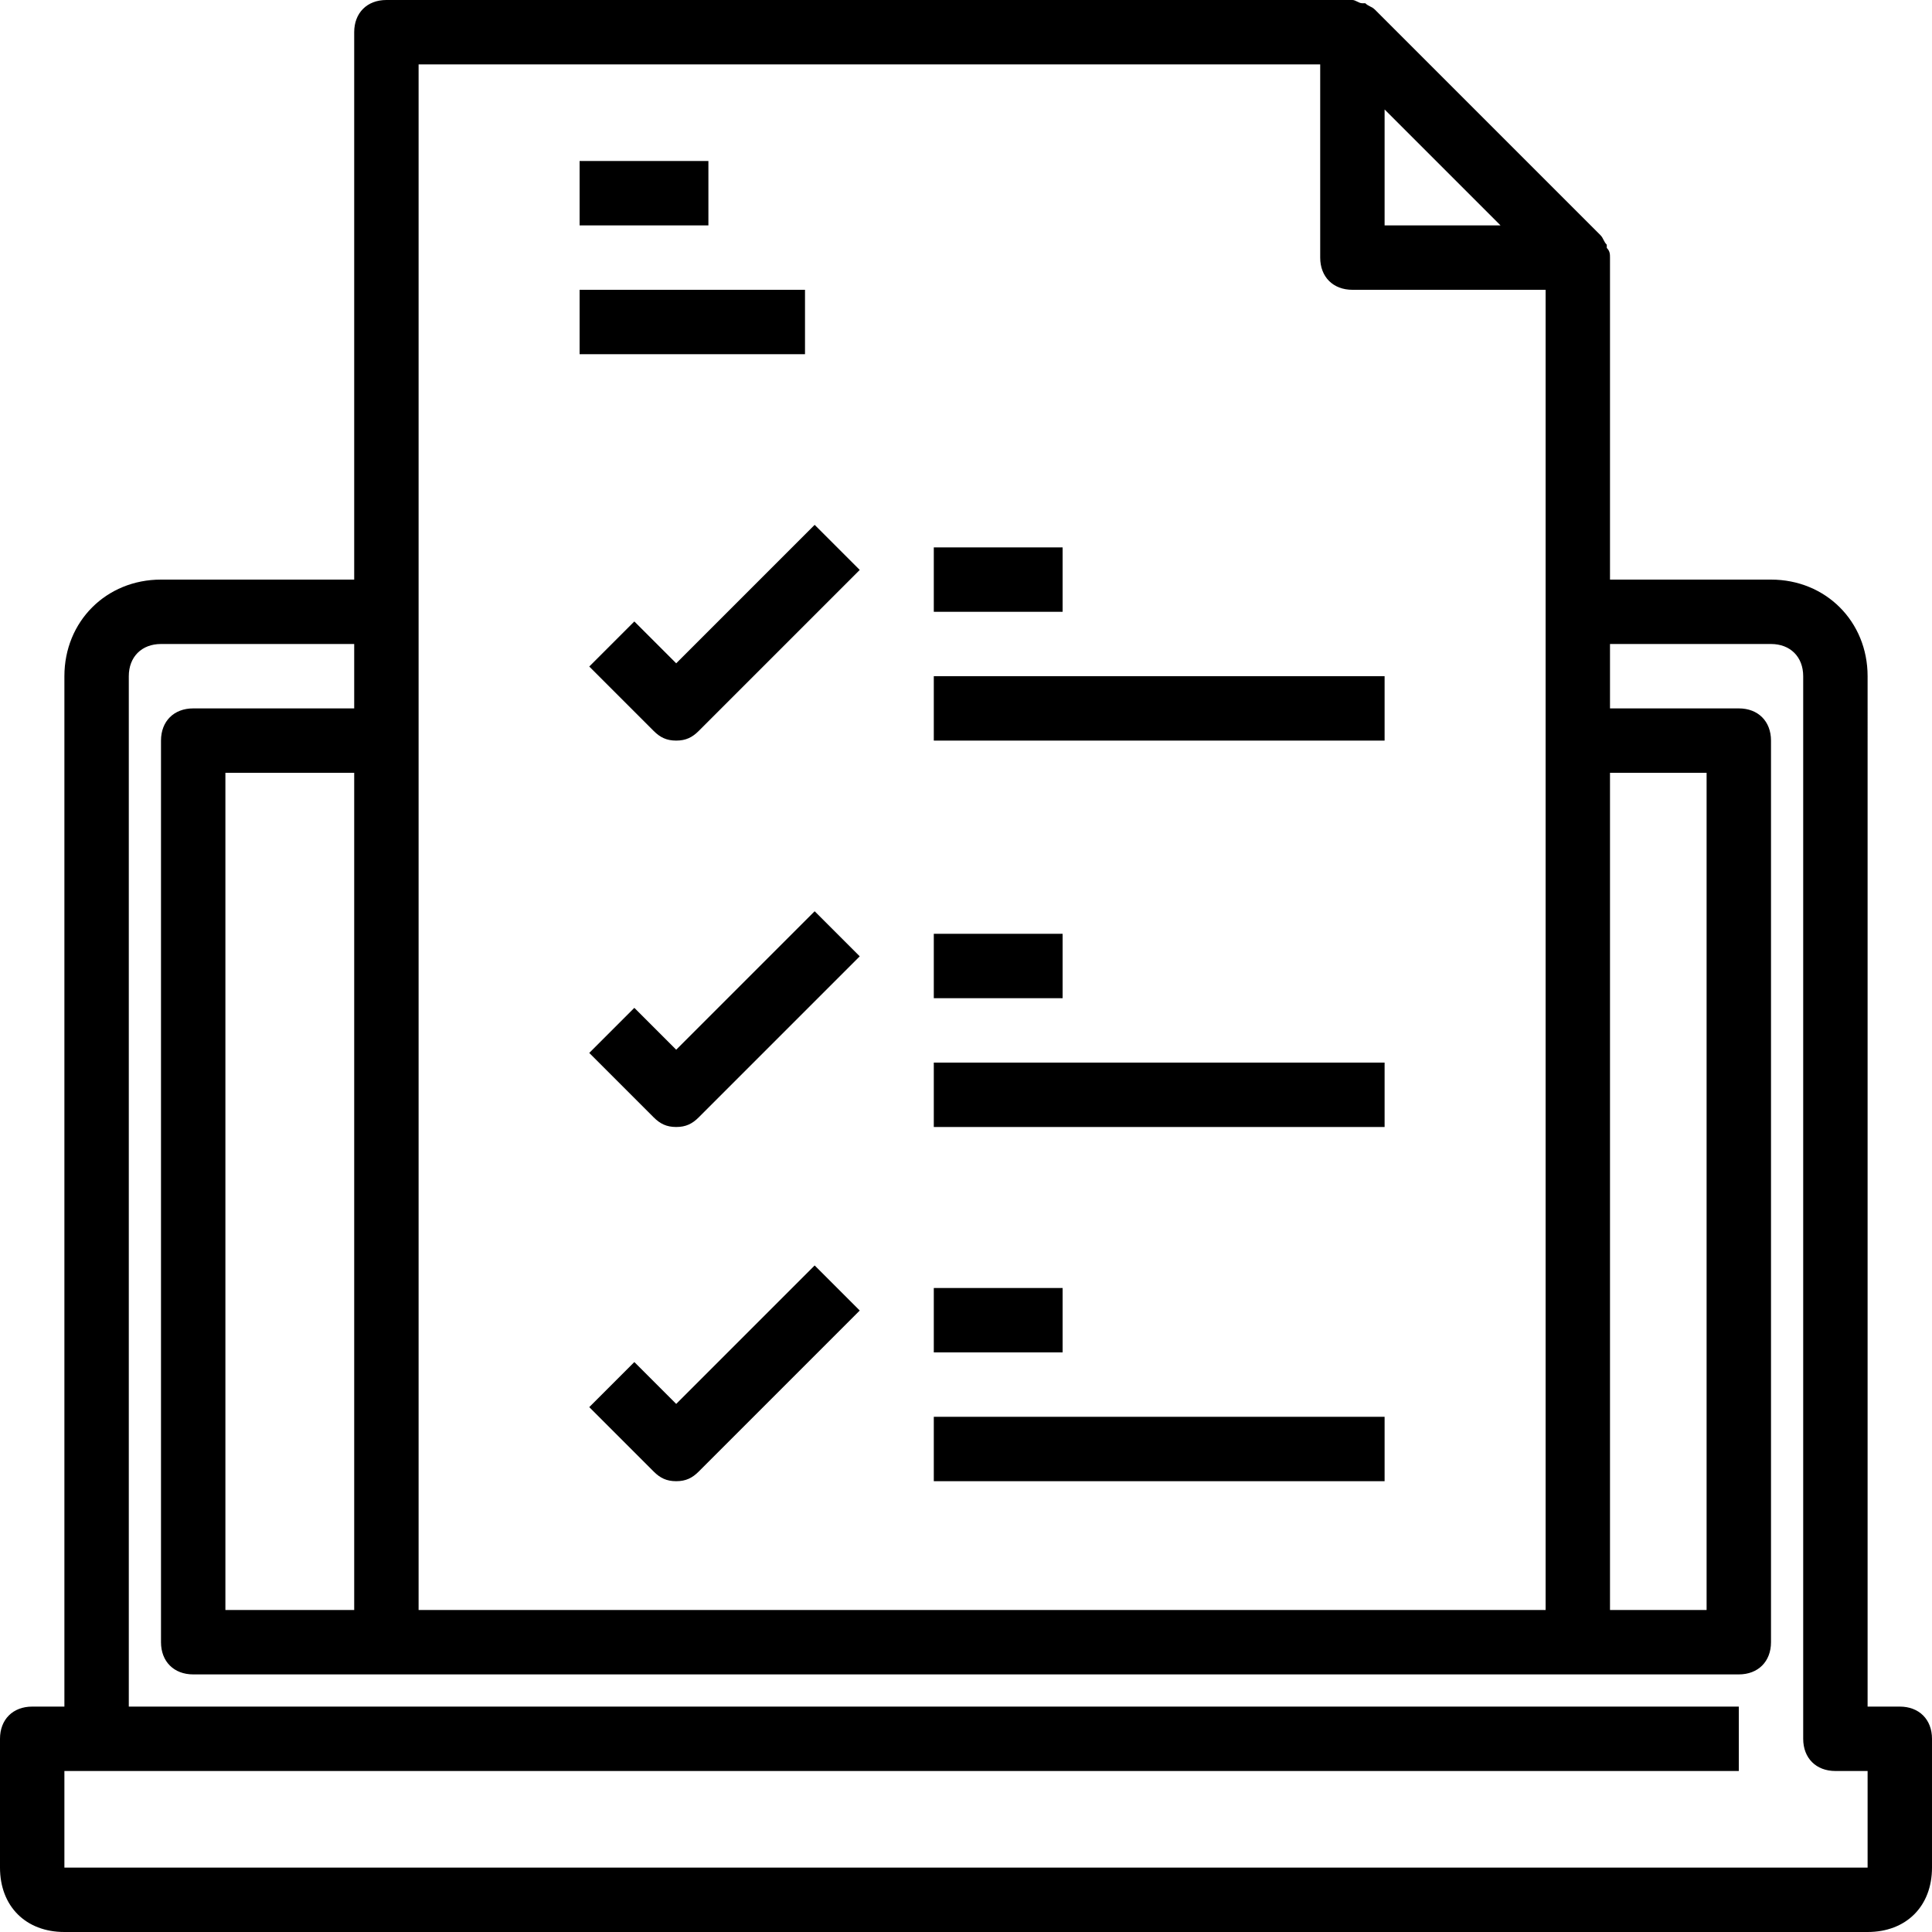 <?xml version="1.0" encoding="iso-8859-1"?>
<!-- Uploaded to: SVG Repo, www.svgrepo.com, Generator: SVG Repo Mixer Tools -->
<svg fill="#000000" version="1.1" id="Capa_1" xmlns="http://www.w3.org/2000/svg" xmlns:xlink="http://www.w3.org/1999/xlink" 
	 viewBox="0 0 60 60" xml:space="preserve">
<g>
	<g>
		<path d="M59,53h-1V21c0-1.7-1.3-3-3-3h-5V8l0,0c0-0.1,0-0.2-0.1-0.3V7.6c-0.1-0.1-0.1-0.2-0.2-0.3l-7-7c-0.1-0.1-0.2-0.1-0.3-0.2
			h-0.1C42.2,0.1,42.1,0,42,0l0,0H12c-0.6,0-1,0.4-1,1v17H5c-1.7,0-3,1.3-3,3v32H1c-0.6,0-1,0.4-1,1v4c0,1.2,0.8,2,2,2h56
			c1.2,0,2-0.8,2-2v-4C60,53.4,59.6,53,59,53z M50,24h3v26h-3V24z M46.6,7H43V3.4L46.6,7z M13,2h28v6c0,0.6,0.4,1,1,1h6v41H13V2z
			 M7,50V24h4v26H7z M58,58H2v-3h1h51v-2H4V21c0-0.6,0.4-1,1-1h6v2H6c-0.6,0-1,0.4-1,1v28c0,0.6,0.4,1,1,1h6h37h5c0.6,0,1-0.4,1-1
			V23c0-0.6-0.4-1-1-1h-4v-2h5c0.6,0,1,0.4,1,1v33c0,0.6,0.4,1,1,1h1V58z"/>
		<path d="M21,20.6l-1.3-1.3l-1.4,1.4l2,2c0.2,0.2,0.4,0.3,0.7,0.3s0.5-0.1,0.7-0.3l5-5l-1.4-1.4L21,20.6z"/>
		<rect x="29" y="17" width="4" height="2"/>
		<rect x="29" y="21" width="14" height="2"/>
		<path d="M21,32.6l-1.3-1.3l-1.4,1.4l2,2c0.2,0.2,0.4,0.3,0.7,0.3s0.5-0.1,0.7-0.3l5-5l-1.4-1.4L21,32.6z"/>
		<rect x="29" y="29" width="4" height="2"/>
		<rect x="29" y="33" width="14" height="2"/>
		<path d="M21,43.6l-1.3-1.3l-1.4,1.4l2,2c0.2,0.2,0.4,0.3,0.7,0.3s0.5-0.1,0.7-0.3l5-5l-1.4-1.4L21,43.6z"/>
		<rect x="29" y="40" width="4" height="2"/>
		<rect x="29" y="44" width="14" height="2"/>
		<rect x="18" y="5" width="4" height="2"/>
		<rect x="18" y="9" width="7" height="2"/>
	</g>
</g>
</svg>